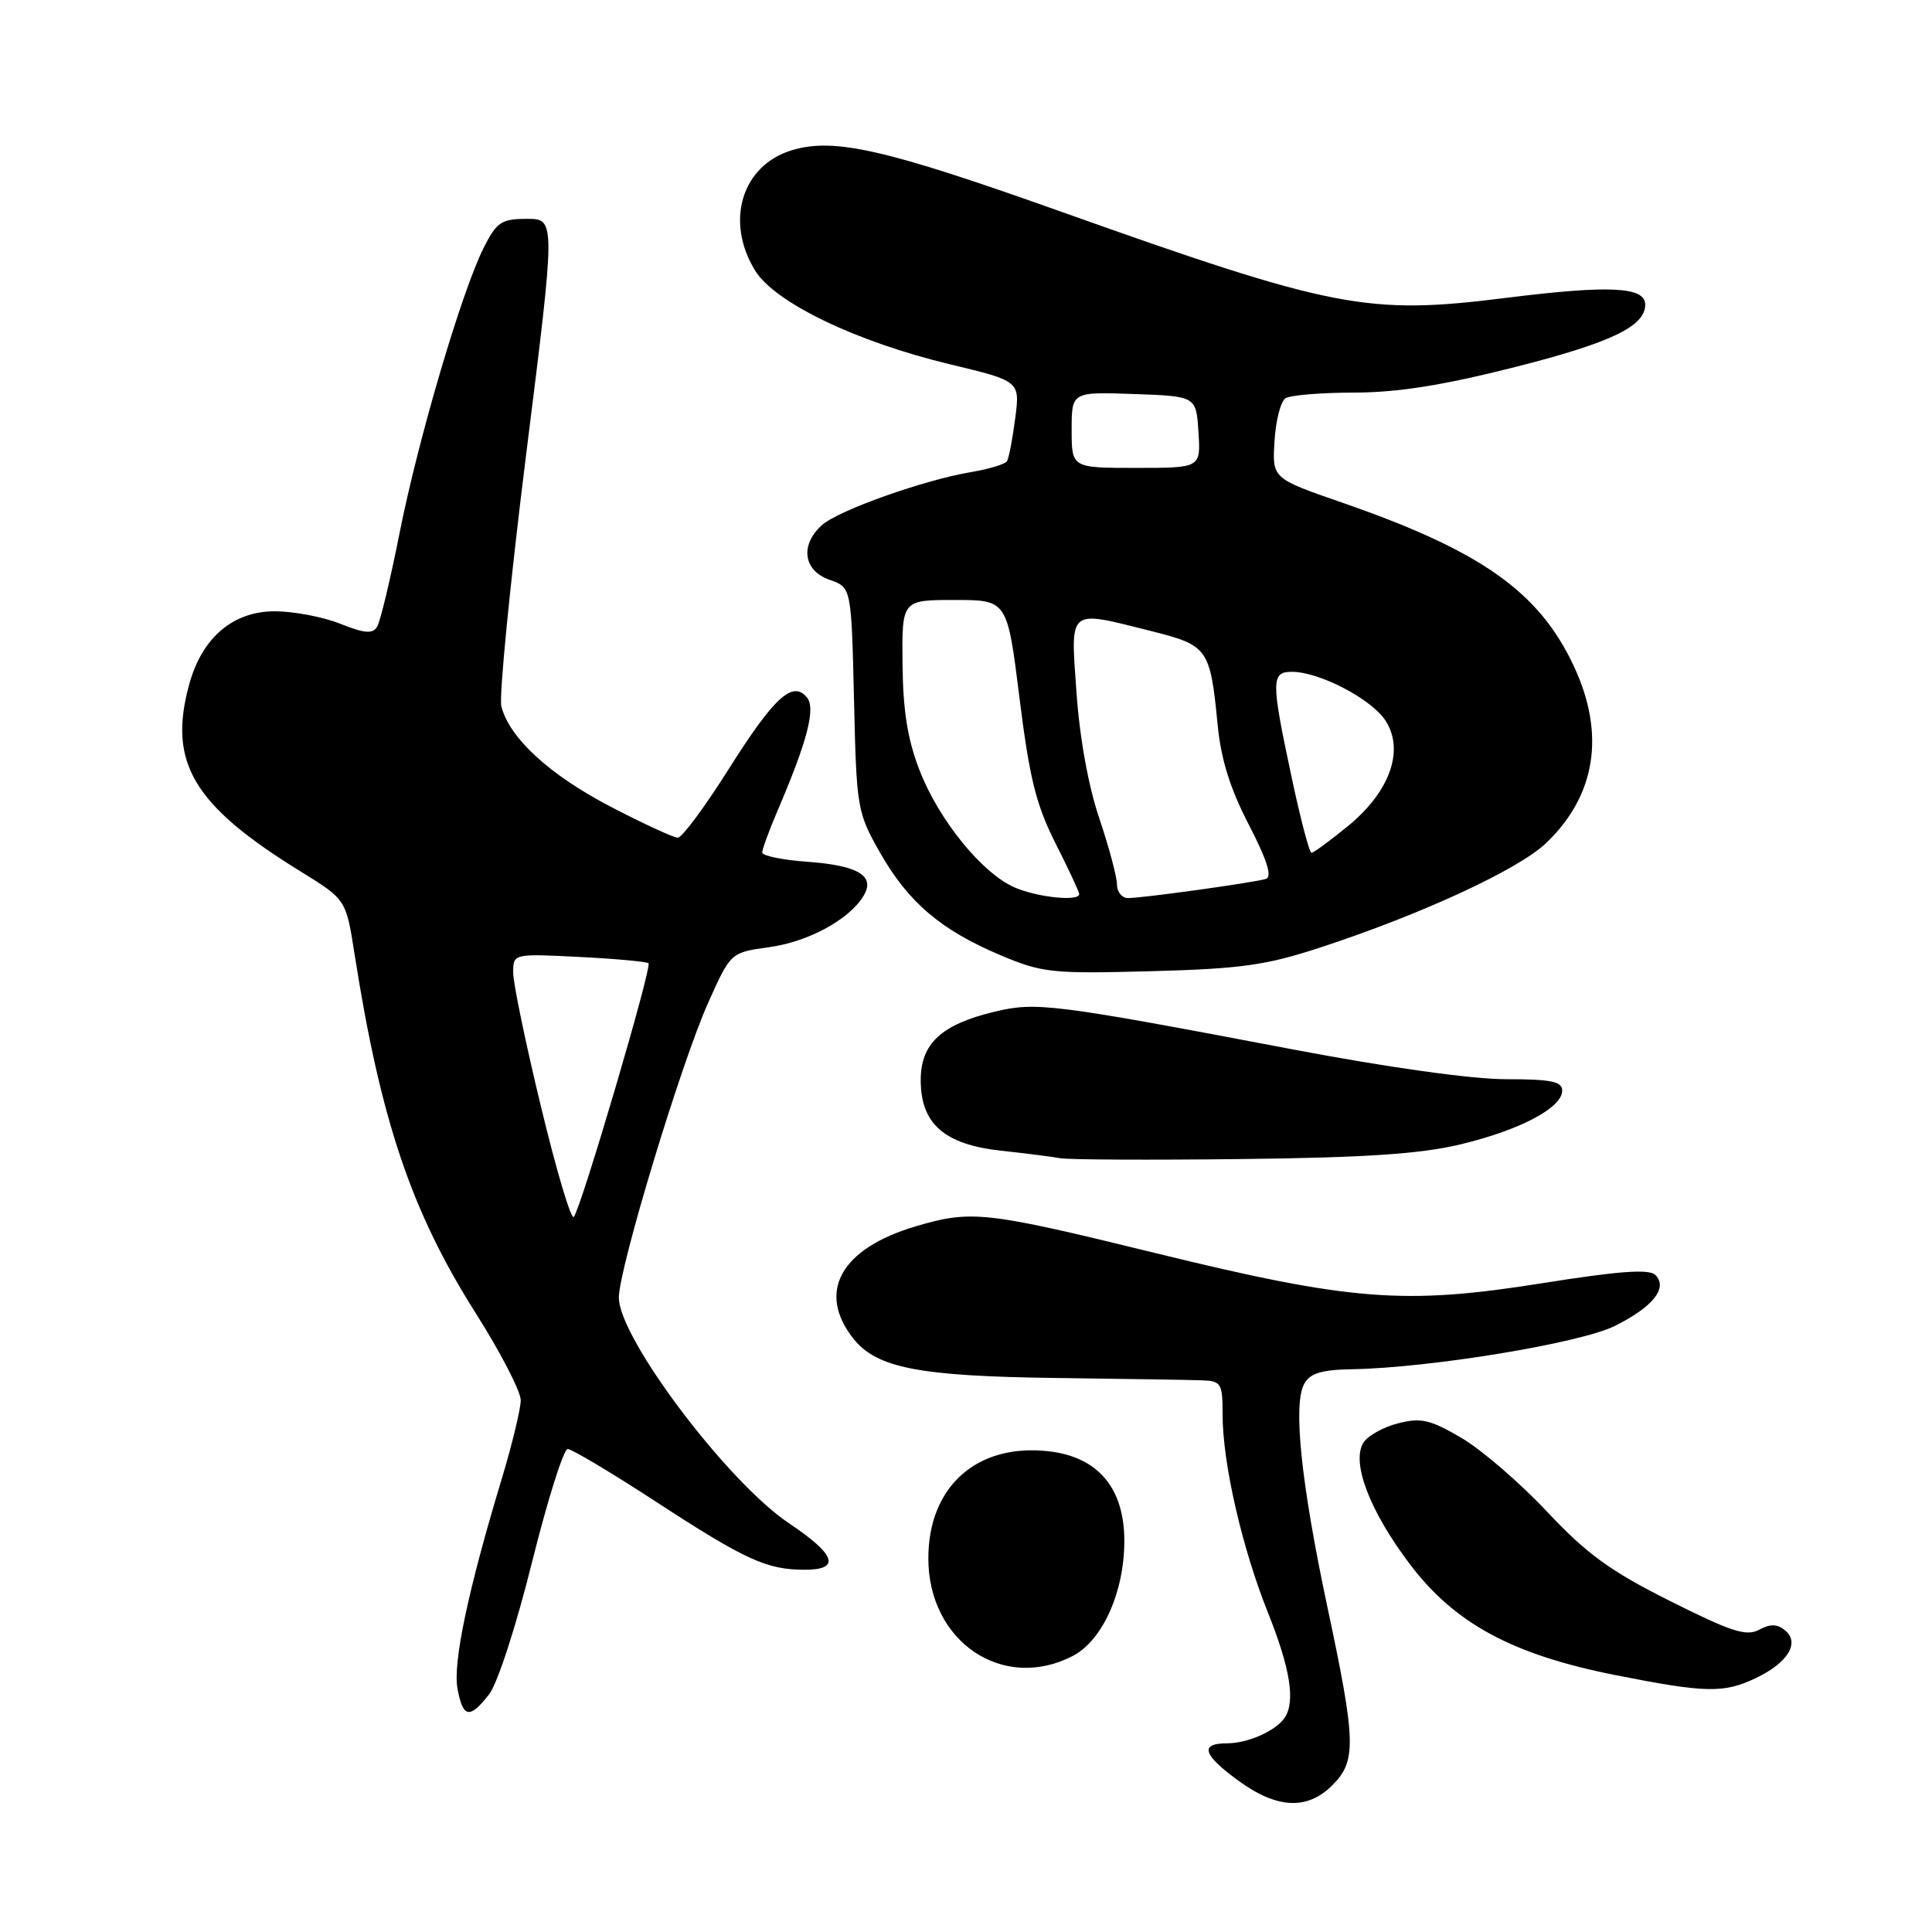 <?xml version="1.0" encoding="UTF-8" standalone="no"?>
<!DOCTYPE svg PUBLIC "-//W3C//DTD SVG 1.1//EN" "http://www.w3.org/Graphics/SVG/1.1/DTD/svg11.dtd" >
<svg xmlns="http://www.w3.org/2000/svg" xmlns:xlink="http://www.w3.org/1999/xlink" version="1.1" viewBox="0 0 256 256">
 <g >
 <path fill="currentColor"
d=" M 176.55 236.55 C 179.75 233.34 179.69 230.80 175.90 213.00 C 172.39 196.51 171.31 186.06 172.82 183.36 C 173.60 181.96 175.10 181.50 179.17 181.43 C 189.50 181.25 209.36 177.98 213.94 175.71 C 219.03 173.18 221.05 170.65 219.34 168.94 C 218.52 168.12 214.55 168.41 204.36 170.03 C 186.08 172.94 179.04 172.39 153.02 166.02 C 130.55 160.51 128.70 160.31 121.32 162.50 C 111.41 165.44 108.21 171.18 113.05 177.34 C 116.14 181.27 121.74 182.36 140.00 182.59 C 149.07 182.71 157.74 182.84 159.25 182.90 C 161.82 182.99 162.00 183.29 162.00 187.43 C 162.00 193.87 164.57 205.09 168.01 213.68 C 170.96 221.06 171.67 225.46 170.23 227.60 C 169.06 229.35 165.35 231.00 162.57 231.00 C 158.90 231.00 159.39 232.54 164.15 235.99 C 169.25 239.69 173.23 239.86 176.55 236.55 Z  M 64.80 224.52 C 65.90 223.13 68.40 215.45 70.49 207.02 C 72.55 198.76 74.68 192.00 75.22 192.00 C 75.75 192.00 80.99 195.12 86.85 198.94 C 98.79 206.72 101.60 208.00 106.64 208.00 C 111.45 208.00 110.76 206.00 104.53 201.83 C 96.39 196.38 82.00 177.29 82.00 171.94 C 82.00 168.09 90.25 140.86 93.84 132.86 C 96.82 126.21 96.82 126.21 101.90 125.51 C 107.06 124.80 112.44 121.90 114.38 118.78 C 116.06 116.09 113.80 114.69 107.01 114.19 C 103.71 113.96 101.00 113.40 101.00 112.96 C 101.00 112.52 101.88 110.12 102.94 107.63 C 106.98 98.22 108.12 93.85 106.92 92.41 C 105.02 90.12 102.58 92.36 96.51 101.98 C 93.38 106.94 90.37 111.00 89.81 111.00 C 89.26 111.00 85.25 109.15 80.91 106.89 C 72.82 102.68 67.49 97.78 66.43 93.59 C 66.11 92.29 67.59 77.22 69.73 60.11 C 73.63 29.00 73.63 29.00 69.83 29.00 C 66.46 29.00 65.83 29.41 64.13 32.75 C 61.23 38.46 55.41 58.17 52.94 70.66 C 51.72 76.80 50.39 82.38 49.96 83.06 C 49.37 84.02 48.29 83.93 45.08 82.65 C 42.81 81.74 38.91 81.00 36.40 81.00 C 30.89 81.00 26.80 84.47 25.10 90.58 C 22.20 101.01 25.55 106.66 39.81 115.46 C 45.85 119.19 45.85 119.19 46.97 126.35 C 50.42 148.41 54.49 160.50 63.01 173.96 C 66.31 179.16 69.00 184.37 69.00 185.53 C 69.00 186.70 67.85 191.44 66.45 196.07 C 62.01 210.76 59.99 220.35 60.62 223.75 C 61.34 227.65 62.22 227.81 64.80 224.52 Z  M 232.63 222.37 C 236.89 220.35 238.53 217.69 236.54 216.04 C 235.50 215.17 234.59 215.15 233.09 215.95 C 231.40 216.86 229.38 216.21 221.27 212.13 C 213.34 208.16 210.26 205.91 204.99 200.30 C 201.41 196.49 196.31 192.09 193.65 190.53 C 189.50 188.10 188.30 187.82 185.25 188.60 C 183.30 189.09 181.23 190.25 180.66 191.16 C 179.03 193.77 181.48 200.20 186.79 207.23 C 192.75 215.12 200.37 219.24 214.00 221.95 C 226.00 224.33 228.39 224.38 232.63 222.37 Z  M 142.13 219.43 C 146.07 217.39 148.95 211.02 148.98 204.27 C 149.01 197.20 145.51 193.04 138.94 192.30 C 129.44 191.23 123.01 196.97 123.01 206.50 C 123.01 217.53 132.89 224.21 142.13 219.43 Z  M 193.54 151.63 C 201.43 149.73 207.00 146.79 207.00 144.51 C 207.00 143.30 205.54 143.00 199.55 143.00 C 195.04 143.00 183.87 141.44 171.30 139.05 C 139.57 133.02 137.30 132.73 131.81 134.05 C 124.74 135.74 122.00 138.27 122.00 143.12 C 122.00 148.90 125.12 151.65 132.62 152.47 C 135.85 152.82 139.40 153.27 140.50 153.47 C 141.60 153.67 152.40 153.72 164.50 153.58 C 181.03 153.39 188.25 152.90 193.54 151.63 Z  M 174.94 125.55 C 188.27 121.19 201.16 115.24 204.85 111.73 C 211.45 105.44 212.75 97.30 208.57 88.33 C 203.96 78.41 196.26 72.98 177.81 66.59 C 168.57 63.39 168.57 63.39 168.88 58.45 C 169.04 55.73 169.70 53.17 170.34 52.77 C 170.98 52.36 175.10 52.02 179.51 52.02 C 185.26 52.00 191.23 51.05 200.78 48.63 C 213.50 45.40 218.00 43.24 218.00 40.36 C 218.00 37.99 213.24 37.76 199.65 39.46 C 181.16 41.78 176.82 40.94 140.32 27.95 C 117.32 19.77 110.53 18.22 104.95 19.90 C 98.33 21.88 96.04 29.27 100.03 35.81 C 102.64 40.09 113.41 45.28 125.91 48.28 C 135.16 50.50 135.16 50.50 134.52 55.44 C 134.17 58.16 133.68 60.71 133.43 61.11 C 133.19 61.50 131.08 62.15 128.74 62.54 C 122.41 63.60 111.07 67.63 108.90 69.59 C 105.98 72.23 106.45 75.61 109.91 76.82 C 112.81 77.83 112.81 77.83 113.16 92.67 C 113.49 107.13 113.58 107.64 116.61 112.98 C 120.34 119.55 124.69 123.25 132.59 126.58 C 138.13 128.91 139.39 129.04 152.50 128.69 C 164.44 128.37 167.74 127.91 174.94 125.55 Z  M 71.70 146.71 C 69.66 138.30 68.00 130.28 68.00 128.89 C 68.00 126.36 68.00 126.36 76.75 126.80 C 81.56 127.04 85.70 127.42 85.93 127.64 C 86.43 128.09 77.00 160.10 76.03 161.25 C 75.68 161.67 73.73 155.13 71.70 146.71 Z  M 134.44 117.59 C 130.13 115.71 124.40 108.66 121.85 102.08 C 120.27 98.03 119.65 94.18 119.59 88.00 C 119.50 79.50 119.50 79.50 126.49 79.50 C 133.47 79.50 133.47 79.50 135.09 92.50 C 136.41 103.10 137.29 106.65 139.85 111.72 C 141.58 115.14 143.00 118.18 143.00 118.47 C 143.00 119.48 137.48 118.91 134.44 117.59 Z  M 148.00 117.18 C 148.00 116.17 146.94 112.23 145.66 108.43 C 144.22 104.19 143.05 97.71 142.64 91.75 C 141.85 80.44 141.38 80.82 152.62 83.64 C 160.06 85.51 160.36 85.94 161.34 96.00 C 161.78 100.60 162.99 104.49 165.48 109.28 C 167.90 113.97 168.60 116.19 167.74 116.46 C 166.17 116.95 151.41 119.00 149.46 119.00 C 148.66 119.00 148.00 118.18 148.00 117.18 Z  M 171.14 102.96 C 168.40 90.11 168.41 88.99 171.25 89.02 C 174.89 89.06 181.71 92.62 183.57 95.46 C 186.14 99.38 184.19 104.89 178.62 109.45 C 176.24 111.40 174.06 113.00 173.78 113.00 C 173.50 113.00 172.31 108.48 171.14 102.96 Z  M 142.00 56.96 C 142.00 51.92 142.00 51.92 150.25 52.21 C 158.50 52.50 158.50 52.50 158.80 57.25 C 159.11 62.00 159.11 62.00 150.55 62.00 C 142.00 62.00 142.00 62.00 142.00 56.96 Z "/>
</g>
</svg>